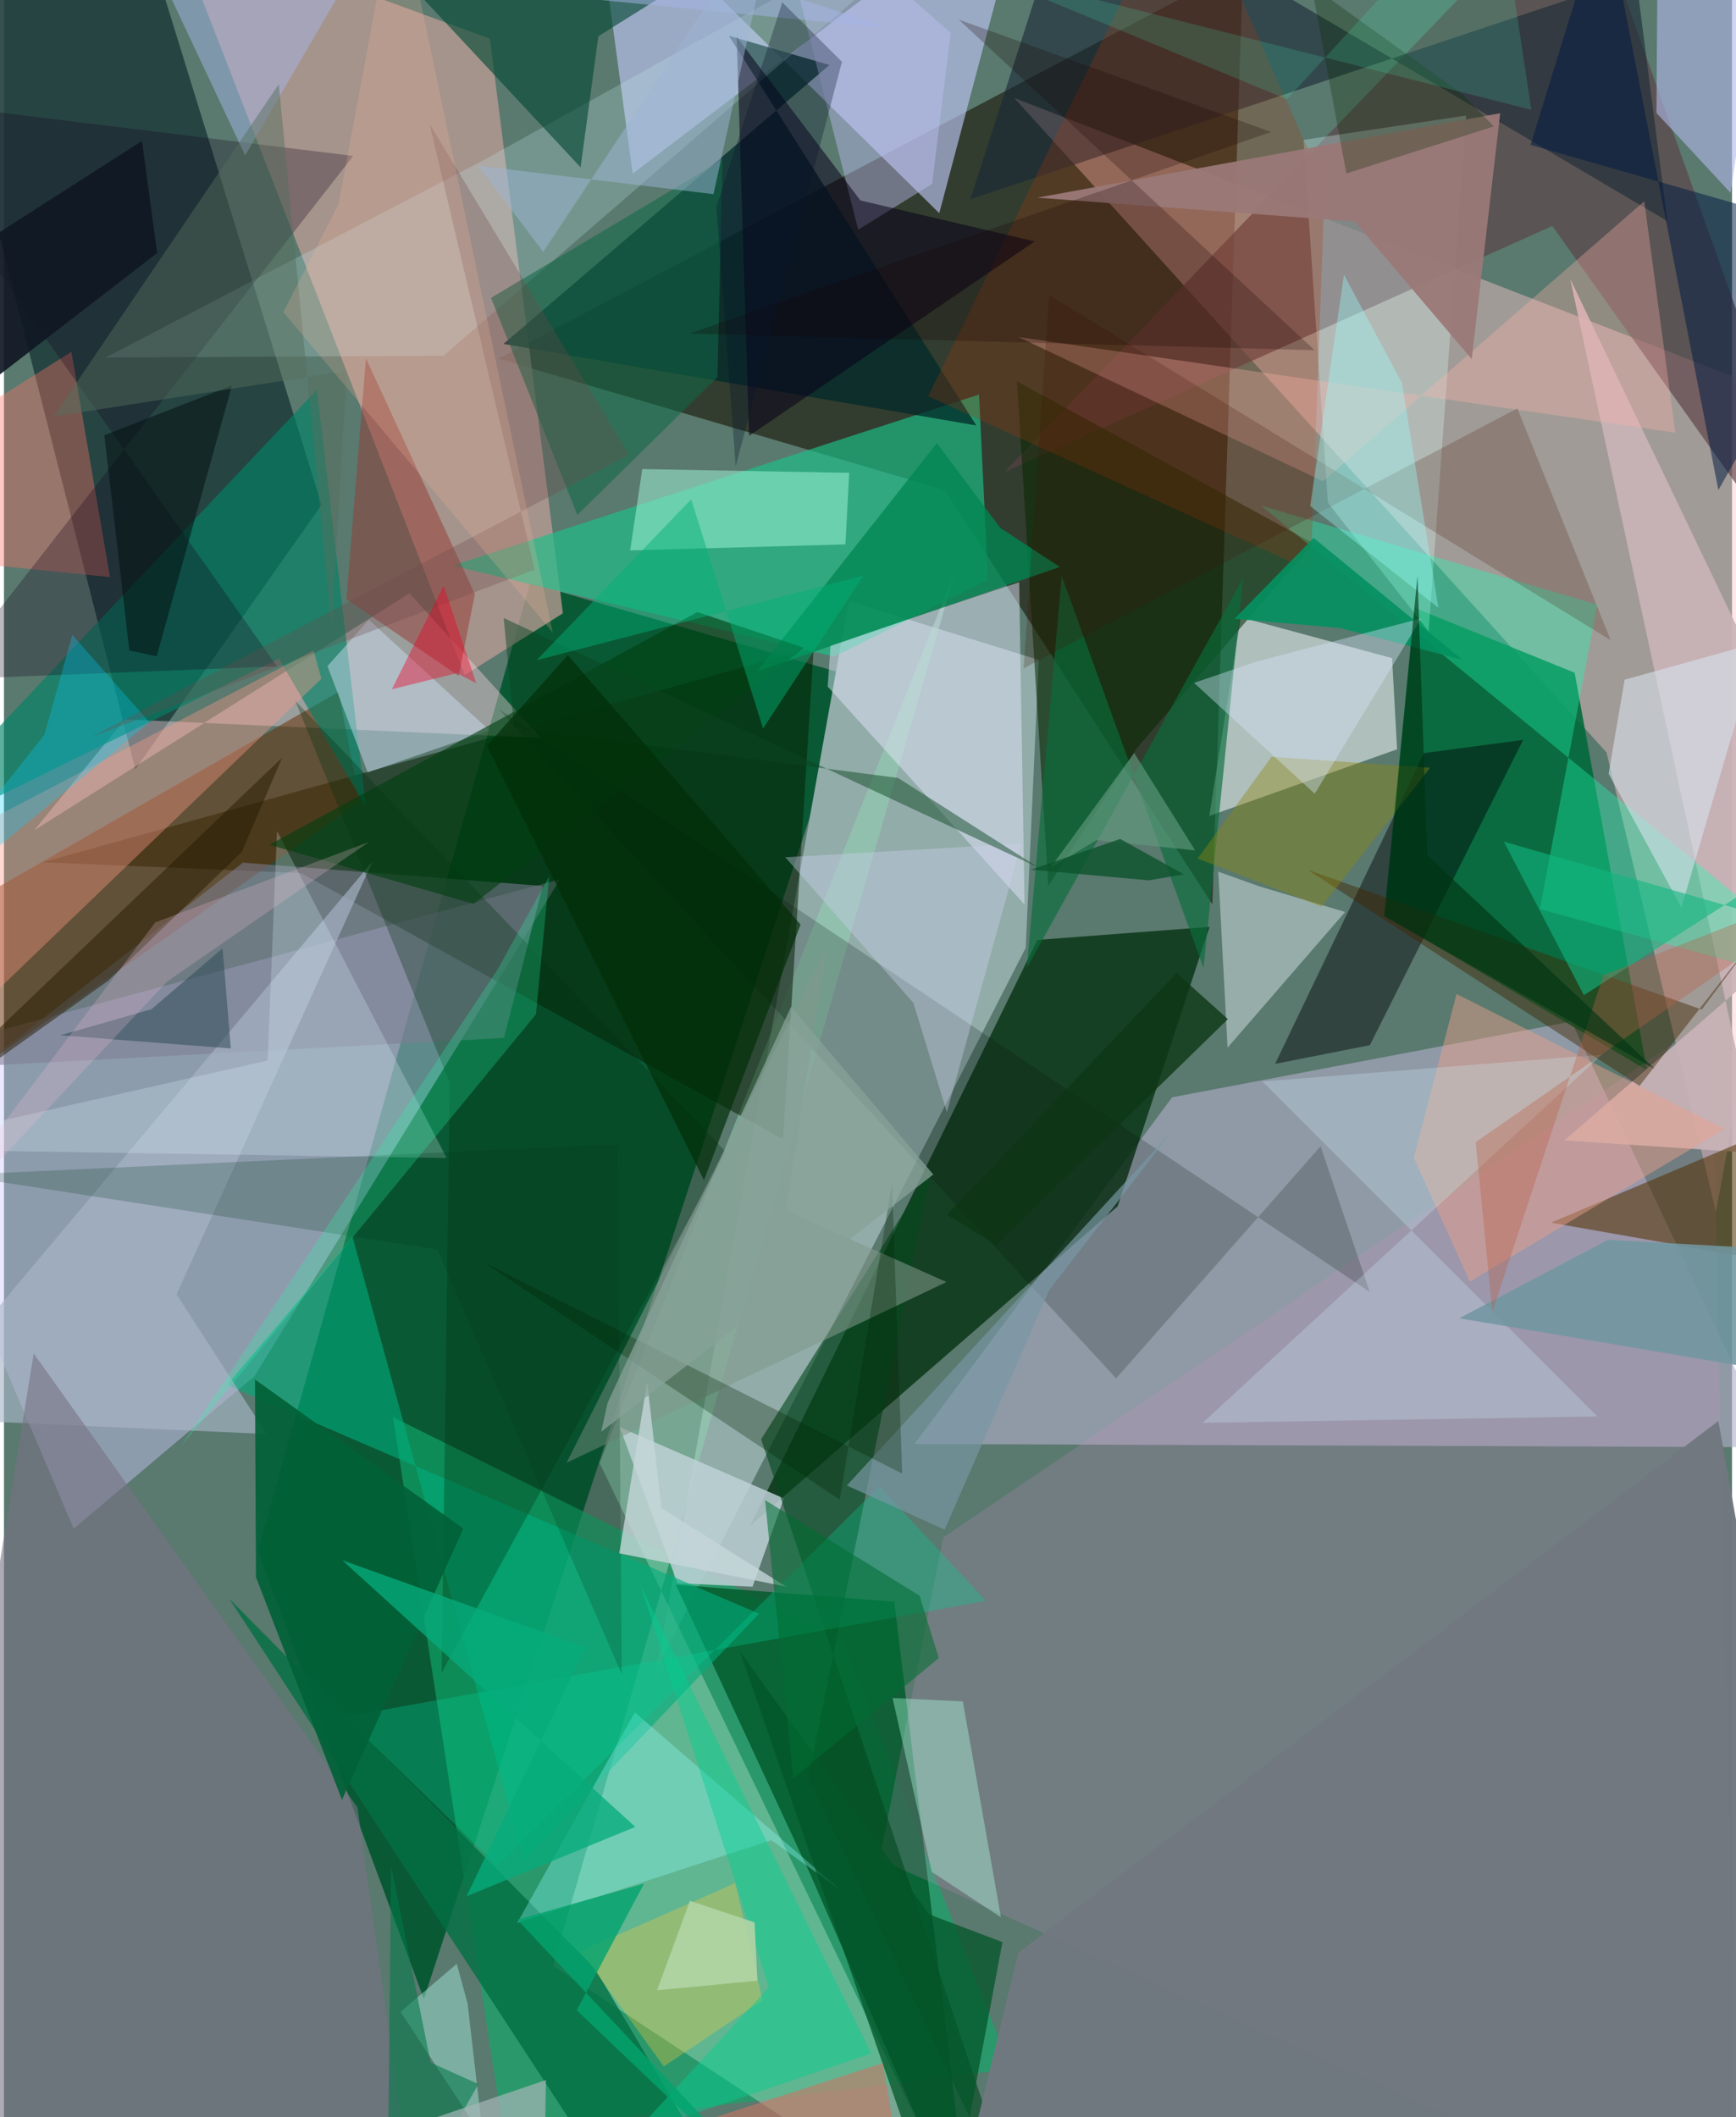 <svg xmlns="http://www.w3.org/2000/svg" width="228" height="278" viewBox="0 0 836 1024"><path fill="#5a796f" d="M0 0h836v1024H0z"/><path fill="#045731" fill-opacity=".925" d="M411.943 327.495L254.525 282.03 122.794 750.064l80.35 216.786z"/><path fill="#1e200f" fill-opacity=".671" d="M584.58 437.396L455.147 236.974l-215.96-63.479L599.455-16.668z"/><path fill="#ffc9cd" fill-opacity=".431" d="M488.783 47.405l286.492 316.526 52.94 222.273L898 205.912z"/><path fill="#b3afc9" fill-opacity=".612" d="M758.297 494.073l97.076 205.892-414.851-1.554 124.622-167.69z"/><path fill="#d1ccff" fill-opacity=".427" d="M-62 514.504l95.726 224.853 87.463-73.804 147.85-240.295z"/><path fill="#92aca9" d="M500.592 319.188l-91.938-28.54-92.87 516.41 178.518-348.605z"/><path fill="#022f0c" fill-opacity=".765" d="M583.209 448.3l-83.266 6.303-138.974 283.332L538.782 583.44z"/><path fill="#223f3e" fill-opacity=".906" d="M153.644 244.188L65.674-40.378-39.314-31.94l102.86 404.024z"/><path fill="#c09e96" fill-opacity=".741" d="M270.409 296.633l-47.486 29.881L81.41-37.468 235.09 18.72z"/><path fill="#10aa6b" fill-opacity=".631" d="M405.597 793.233l81.451 207.468-245.506 30.558-53.328-345.824z"/><path fill="#006a3a" fill-opacity=".882" d="M759.858 325.389L794.84 517.59l-127.192-74.908 14.694-148.739z"/><path fill="#bcc4f3" fill-opacity=".647" d="M496.282-62l-43.8 165.113L284.5-62l19.638 146.027z"/><path fill="#92d3b3" fill-opacity=".514" d="M470.714 1086L265.659 950.81l194.945-675.825-172.448 432.646z"/><path fill="#02592b" fill-opacity=".82" d="M468.33 1086l-78.123-179.169-65.166-140.356 105.683 8.183z"/><path fill="#051f00" fill-opacity=".525" d="M391.747 313.244L18.821 417.048l124.947 5.236 233.148 128.74z"/><path fill="#f6fafd" fill-opacity=".541" d="M583.118 394.626l15.218-96.087 73.202 19.776 2.427 44.095z"/><path fill="#5a4046" fill-opacity=".655" d="M749.038 109.28l-265.153 119.1L762.64-62 898 318.282z"/><path fill="#1dbf88" fill-opacity=".671" d="M476.049 280.432l-74.52 37.16-184.616-44.019 254.784-82.745z"/><path fill="#ca8ec4" fill-opacity=".208" d="M454.35 743.621l-30.775 155.636L838.628 1086l-12.453-593.87z"/><path fill="#002a28" fill-opacity=".749" d="M399.353 31.444L241.641 166.348l228.772 39.444L350.737 17.304z"/><path fill="#ffd9e4" fill-opacity=".388" d="M196.166 286.964l63.53 69.94-201.24-8.941-43.744 53.57z"/><path fill="#dbfffe" fill-opacity=".298" d="M628.675 67.652l78.663-11.758L689.22 305.35l-48.754-62.242z"/><path fill="#692d04" fill-opacity=".518" d="M-62 551.807v-88.838l223.928-128.376 10.208 53.195z"/><path fill="#c9b4b8" fill-opacity=".918" d="M898 427.573L754.89 551.567l93.815 6.207-90.997-422.856z"/><path fill="#072701" fill-opacity=".545" d="M547.858 362.108l-42.632 66.41-15.16-244.08 143.32 78.356z"/><path fill="#008365" fill-opacity=".643" d="M-61.116 413.818l212.482-225.26 23.72 201.712-42.066-71.713z"/><path fill="#e3e7fd" fill-opacity=".475" d="M398.51 332.088l95.238 105.397-2.615-155.892-91.245 30.415z"/><path fill="#1dffb6" fill-opacity=".353" d="M743.031 439.695L898 482.247 608.162 244.544l162.672 47.923z"/><path fill="#bfd2d6" fill-opacity=".839" d="M377.302 724.724l-79.417-34.452 27.961 75.479 36.286 1.692z"/><path fill="#1a2836" fill-opacity=".6" d="M518.402-62L467.5 96.432 789.535-11.14l15.173 118.07z"/><path fill="#000408" fill-opacity=".447" d="M734.956 357.842l-47.926 6.404-72.09 150.323 45.847-9.065z"/><path fill="#00ad7c" fill-opacity=".608" d="M168.638 598.312L251.54 899.84l113.704-119.352-257.325-110.61z"/><path fill="#af360b" fill-opacity=".247" d="M632.126 276.112l-185.029-84.49L571.34-62l67.603 152.581z"/><path fill="#ff9b87" fill-opacity=".384" d="M-60.994 534.577L-62 425.308l211.778-110.647 3.785 13.619z"/><path fill="#caf0f5" fill-opacity=".235" d="M483.08-62L212.642 172.036l-163.45.88 183.57-95.84z"/><path fill="#eff7fc" fill-opacity=".408" d="M591.949 506.718l56.86-65.624-41.238-12.315-20.127-7.183z"/><path fill="#037044" fill-opacity=".816" d="M285.924 952.105L364.8 1086l-71.97-31.324L109.05 773.3z"/><path fill="#b2b9eb" fill-opacity=".6" d="M799.43 54.646L800.227-62h58.38L835.271 93.255z"/><path fill="#533304" fill-opacity=".565" d="M748.372 591.36L898 617.705l-51.133-79.287 16.125 4.474z"/><path fill="#7d7e92" fill-opacity=".561" d="M260.657 428.525l-145.054-11.291-126.17 98.307 252.461-13.525z"/><path fill="#04491e" fill-opacity=".608" d="M389.126 859.784L496.594 1086 366.292 696.128l82.75-131.626z"/><path fill="#00120c" fill-opacity=".204" d="M636.945 554.42l23.756 70.418-421.206-281.786 298.55 323.61z"/><path fill="#ffb2a9" fill-opacity=".325" d="M793.53 97.32l15.027 111.978-317.853-46.33 147.394 69.796z"/><path fill="#9ef4d7" fill-opacity=".525" d="M308.805 226.876l100.116 1.816-1.834 34.611-104.157 2.911z"/><path fill="#004631" fill-opacity=".604" d="M145.571-62h269.101L287.561 17.524l-8.596 63.417z"/><path fill="#008652" fill-opacity=".776" d="M451.31 214.304l30.688 41.04 28.825 18.877-146.595 50.539z"/><path fill="#a9b5c9" fill-opacity=".639" d="M-47.591 685.76l225.884-269.124-94.79 209.381 43.583 67.552z"/><path fill="#fd7367" fill-opacity=".384" d="M51.283 279.12L32.642 170.17-62 229.615l53.78 43.513z"/><path fill="#eba088" fill-opacity=".463" d="M832.328 546.026L709.169 619.86l-27.13-59.927 20.667-79.206z"/><path fill="#15011a" fill-opacity=".278" d="M-28.688 328.608l160.773-6.324L-62 47.088l230.96 28.334z"/><path fill="#ccddf1" fill-opacity=".486" d="M234.896 353.286l-58.328-53.488-20.052 22.367 19.423 51.434z"/><path fill="#9a7978" fill-opacity=".945" d="M653.455 107.145l56.62 66.558 13.762-118.945L499.89 95.6z"/><path fill="#d0f6ff" fill-opacity=".251" d="M579.9 688.174l193.198-178.08-164.295 12.961 162.05 162.04z"/><path fill="#003010" fill-opacity=".306" d="M349.242 557.147L140.935 338.981l74.734 184.728-3.963 285.36z"/><path fill="#943c37" fill-opacity=".506" d="M165.697 289.833l54.29 37.068 7.841-39.529-52.71-114.028z"/><path fill="#bfbff1" fill-opacity=".443" d="M449.023 88.96l-35.77 22.135L369.4-62l88.61 77.917z"/><path fill="#d6e2ed" fill-opacity=".592" d="M776.305 374.213l35.198 64.717 37.65-128.327-65.124 18.165z"/><path fill="#0a6c3c" fill-opacity=".655" d="M511.715 278.587l68.595 189.604 19.163-188.601L494.83 468.153z"/><path fill="#080019" fill-opacity=".533" d="M414.342 96.958l84.306 19.795L360.473 210.8l-5.991-192.96z"/><path fill="#93ffff" fill-opacity=".325" d="M248.286 930.117l56.91-101.905 99.49 85.923-33.442-24.103z"/><path fill="#767484" fill-opacity=".6" d="M171.045 874.211L14.393 654.622-49.5 1048.737l241.453-25.083z"/><path fill="#3f2400" fill-opacity=".447" d="M791.227 525.227l64.576-82.916-34.486 45.956-190.605-67.561z"/><path fill="#116846" fill-opacity=".557" d="M235.636 144.067l112.03-66.827-2.505 105.202-67.792 66.62z"/><path fill="#81988c" fill-opacity=".561" d="M378.357 585.49l77.588 34.587-183.778 87.425 125.72-249.144z"/><path fill="#431200" fill-opacity=".208" d="M732.13 197.506l45.189 112.153-271.667-166.952-12.376 180.55z"/><path fill="#ddf2fd" fill-opacity=".247" d="M214.16 560.086l-82.07-158.127-4.557 110.975L-62 555.753z"/><path fill="#affee0" fill-opacity=".392" d="M448.841 905.385l-18.968-84.128 34.02 1.67 18.417 104.395z"/><path fill="#035629" fill-opacity=".749" d="M455.573 1086l-99.585-287.328 91.505 127.22 35.541 13.423z"/><path fill="#03d095" fill-opacity=".31" d="M238.778 902.47l184.706-183.575 51.73 55.416-310.343 56.067z"/><path fill="#001942" fill-opacity=".518" d="M738.531 70.09l35.806-116.156 55.046 283.112L898 115.746z"/><path fill="#a1e5d6" fill-opacity=".494" d="M224.307 969.077l-5.25-19.261-27.182 23.234 39.922 60.91z"/><path fill="#059060" fill-opacity=".914" d="M705.645 319.147l-72.068-58.964-38.264 39.114 50.732 4.393z"/><path fill="#fec838" fill-opacity=".314" d="M366.935 967.458l-13.176-56.656-74.694 32.96 40.153 55.69z"/><path fill="#003e10" fill-opacity=".612" d="M387.1 313.33L227.215 437.164l-98.852-28.587 207.071-112.523z"/><path fill="#8f8811" fill-opacity=".408" d="M613.186 366.029l-35.683 49.211 59.93 23.253 52.48-67.158z"/><path fill="#026138" fill-opacity=".918" d="M121.435 667.2l100.8 72.145-58.71 131.193-41.6-107.749z"/><path fill="#cdd0ec" fill-opacity=".38" d="M456.152 537.878l36.04-129.85-114.206 6.604 61.98 70.435z"/><path fill="#d9e7fe" fill-opacity=".392" d="M634.123 383.907l51.494-84.817-79.38 20.818-30.498 10.369z"/><path fill="#71787f" fill-opacity=".984" d="M898 1072.449l-431.41-28.713 24.13-99.236 338.675-257.257z"/><path fill="#00371a" fill-opacity=".212" d="M296.853 553.444l2.011 256.316-89.214-205.358-233.115-36.096z"/><path fill="#a6b6e7" fill-opacity=".498" d="M116.682 75.138L196.717-62l231.975 75.713L71.302-21.26z"/><path fill="#9afffd" fill-opacity=".361" d="M631.929 244.751l61.983 49.184-17.638-108.764-28.01-52.286z"/><path fill="#26feab" fill-opacity=".247" d="M257.353 490.59L85.684 699.503 238.488 469.41l25.303-45.638z"/><path fill="#101723" fill-opacity=".914" d="M74.09 122.39l-123.838 95.648 32.083-95.76 84.46-54.12z"/><path fill="#251b01" fill-opacity=".494" d="M115.134 411.99L50.49 474.31-62 554.414 134.578 366.45z"/><path fill="#c5d6d9" fill-opacity=".792" d="M378.402 767.404l-60.364-38.009-6.859-61.1-13.497 82.976z"/><path fill="#7997a4" fill-opacity=".675" d="M505.76 623.895l-50.672 115.921-47.328-21.324 157.536-171.588z"/><path fill="#00cf91" fill-opacity=".435" d="M419.596 993.216L308.099 767.232l61.962 193.915-65.622 71.159z"/><path fill="#2a4a55" fill-opacity=".522" d="M109.76 507.118l-4.005-48.412-34.407 29.426-44.116 12.594z"/><path fill="#7197a1" fill-opacity=".882" d="M776.041 599.647l-71.955 37.95 159.886 27.02-5.983-60.413z"/><path fill="#05cfff" fill-opacity=".29" d="M19.57 355.38l13.504-48.286 37.305 42.245L-62 458.31z"/><path fill="#150400" fill-opacity=".239" d="M461.921 9.498L634.05 169.375l-302.529-8.032 281.503-97.518z"/><path fill="#03a36e" fill-opacity=".808" d="M277.086 972.279L396.36 1086 248.366 928.474l61.307-17.448z"/><path fill="#007949" fill-opacity=".569" d="M185.339 1086l44.161-77.997-23.086-10.42-19.099-94.865z"/><path fill="#032500" fill-opacity=".294" d="M429.61 572.342l-25.296 152.955-172.411-114.88 202.64 102.305z"/><path fill="#12b581" fill-opacity=".6" d="M764.317 481.326L898 395.708l-45.292 47.847L725.622 407.1z"/><path fill="#041213" fill-opacity=".557" d="M48.565 210.499l61.732-24.064-36.414 131.008-13.225-2.835z"/><path fill="#0b4520" fill-opacity=".471" d="M500.523 419.635l-67.968-43.366-185.771-24.136-5.022-53.228z"/><path fill="#0d3615" fill-opacity=".796" d="M456.261 587.47l23.7 14.805 112.14-109.361-24.809-22.288z"/><path fill="#9eb5d5" fill-opacity=".498" d="M374.962-50.425L260.886 121.827l-31.54-41.666L343.235 93.91z"/><path fill="#556e5c" fill-opacity=".467" d="M132.939 40.767l25.536 262.317 7.325-123.71-141.805 22.048z"/><path fill="#62997e" fill-opacity=".639" d="M546.787 364.219l29.478 47.087-47.801-4.93-22.355 13.486z"/><path fill="#eebfd5" fill-opacity=".243" d="M78.754 474.874l97.722-67.6-103.259 38.834L-62 625.168z"/><path fill="#70494b" fill-opacity=".302" d="M302.388 219.99l-96.48-160.072 50.8 215.57L41.54 356.782z"/><path fill="#00af77" fill-opacity=".467" d="M332.46 241.515l-74.743 77.796 158.002-40.908-48.477 73.951z"/><path fill="#002d07" fill-opacity=".675" d="M272.784 316.855l112.596 130.33-46.736 123.67L233.65 360.622z"/><path fill="#0a2d01" fill-opacity=".282" d="M705.237 45.36l15.559 15.783-71.39 22.781-16.834-90.882z"/><path fill="#eb0426" fill-opacity=".408" d="M212.7 283.227l-25.038 50.149 31.507-7.817 9.32 4.927z"/><path fill="#0c532c" fill-opacity=".784" d="M553.769 425.801l17.06-2.902-30.824-17.147-43.055 14.863z"/><path fill="#ba5f44" fill-opacity=".353" d="M711.987 552.4L898 422.98l-124.182 48.625-53.786 162.87z"/><path fill="#a4b7b7" fill-opacity=".702" d="M260.668 1086H35.335l98.927-36.503 127.95-43.454z"/><path fill="#b2d4a6" fill-opacity=".89" d="M315.943 962.624l15.922-43.264 31.26 10.434 1.372 28.2z"/><path fill="#40ffc2" fill-opacity=".157" d="M466.096-15.979l272.787 69.092L721.573-62l-100.9 110.004z"/><path fill="#006d33" fill-opacity=".561" d="M368.2 725.55l74.752 46.23 9.286 30.143-70.411 58.18z"/><path fill="#ffb69a" fill-opacity=".208" d="M135.149 150.98l130.37 155.014-75.293-359.25-28.345 152.033z"/><path fill="#09142b" fill-opacity=".314" d="M353.998 225.548L405.4 29.883 376.53 1.158l-31.876 98.934z"/><path fill="#c97764" fill-opacity=".592" d="M152.12 1086l-59.097-7.5 346.857 7.5-14.663-88.187z"/><path fill="#87a198" fill-opacity=".749" d="M380.785 486.93l68.804 81.133-160.674 124.47 3.101-14.02z"/><path fill="#003312" fill-opacity=".62" d="M688.56 413.604l-4.726-135.174-15.824 164.936 130.664 73.67z"/><path fill="#07ac7c" fill-opacity=".776" d="M223.8 917.163l57.54-120.38-117.682-42.139 141.763 128.959z"/></svg>